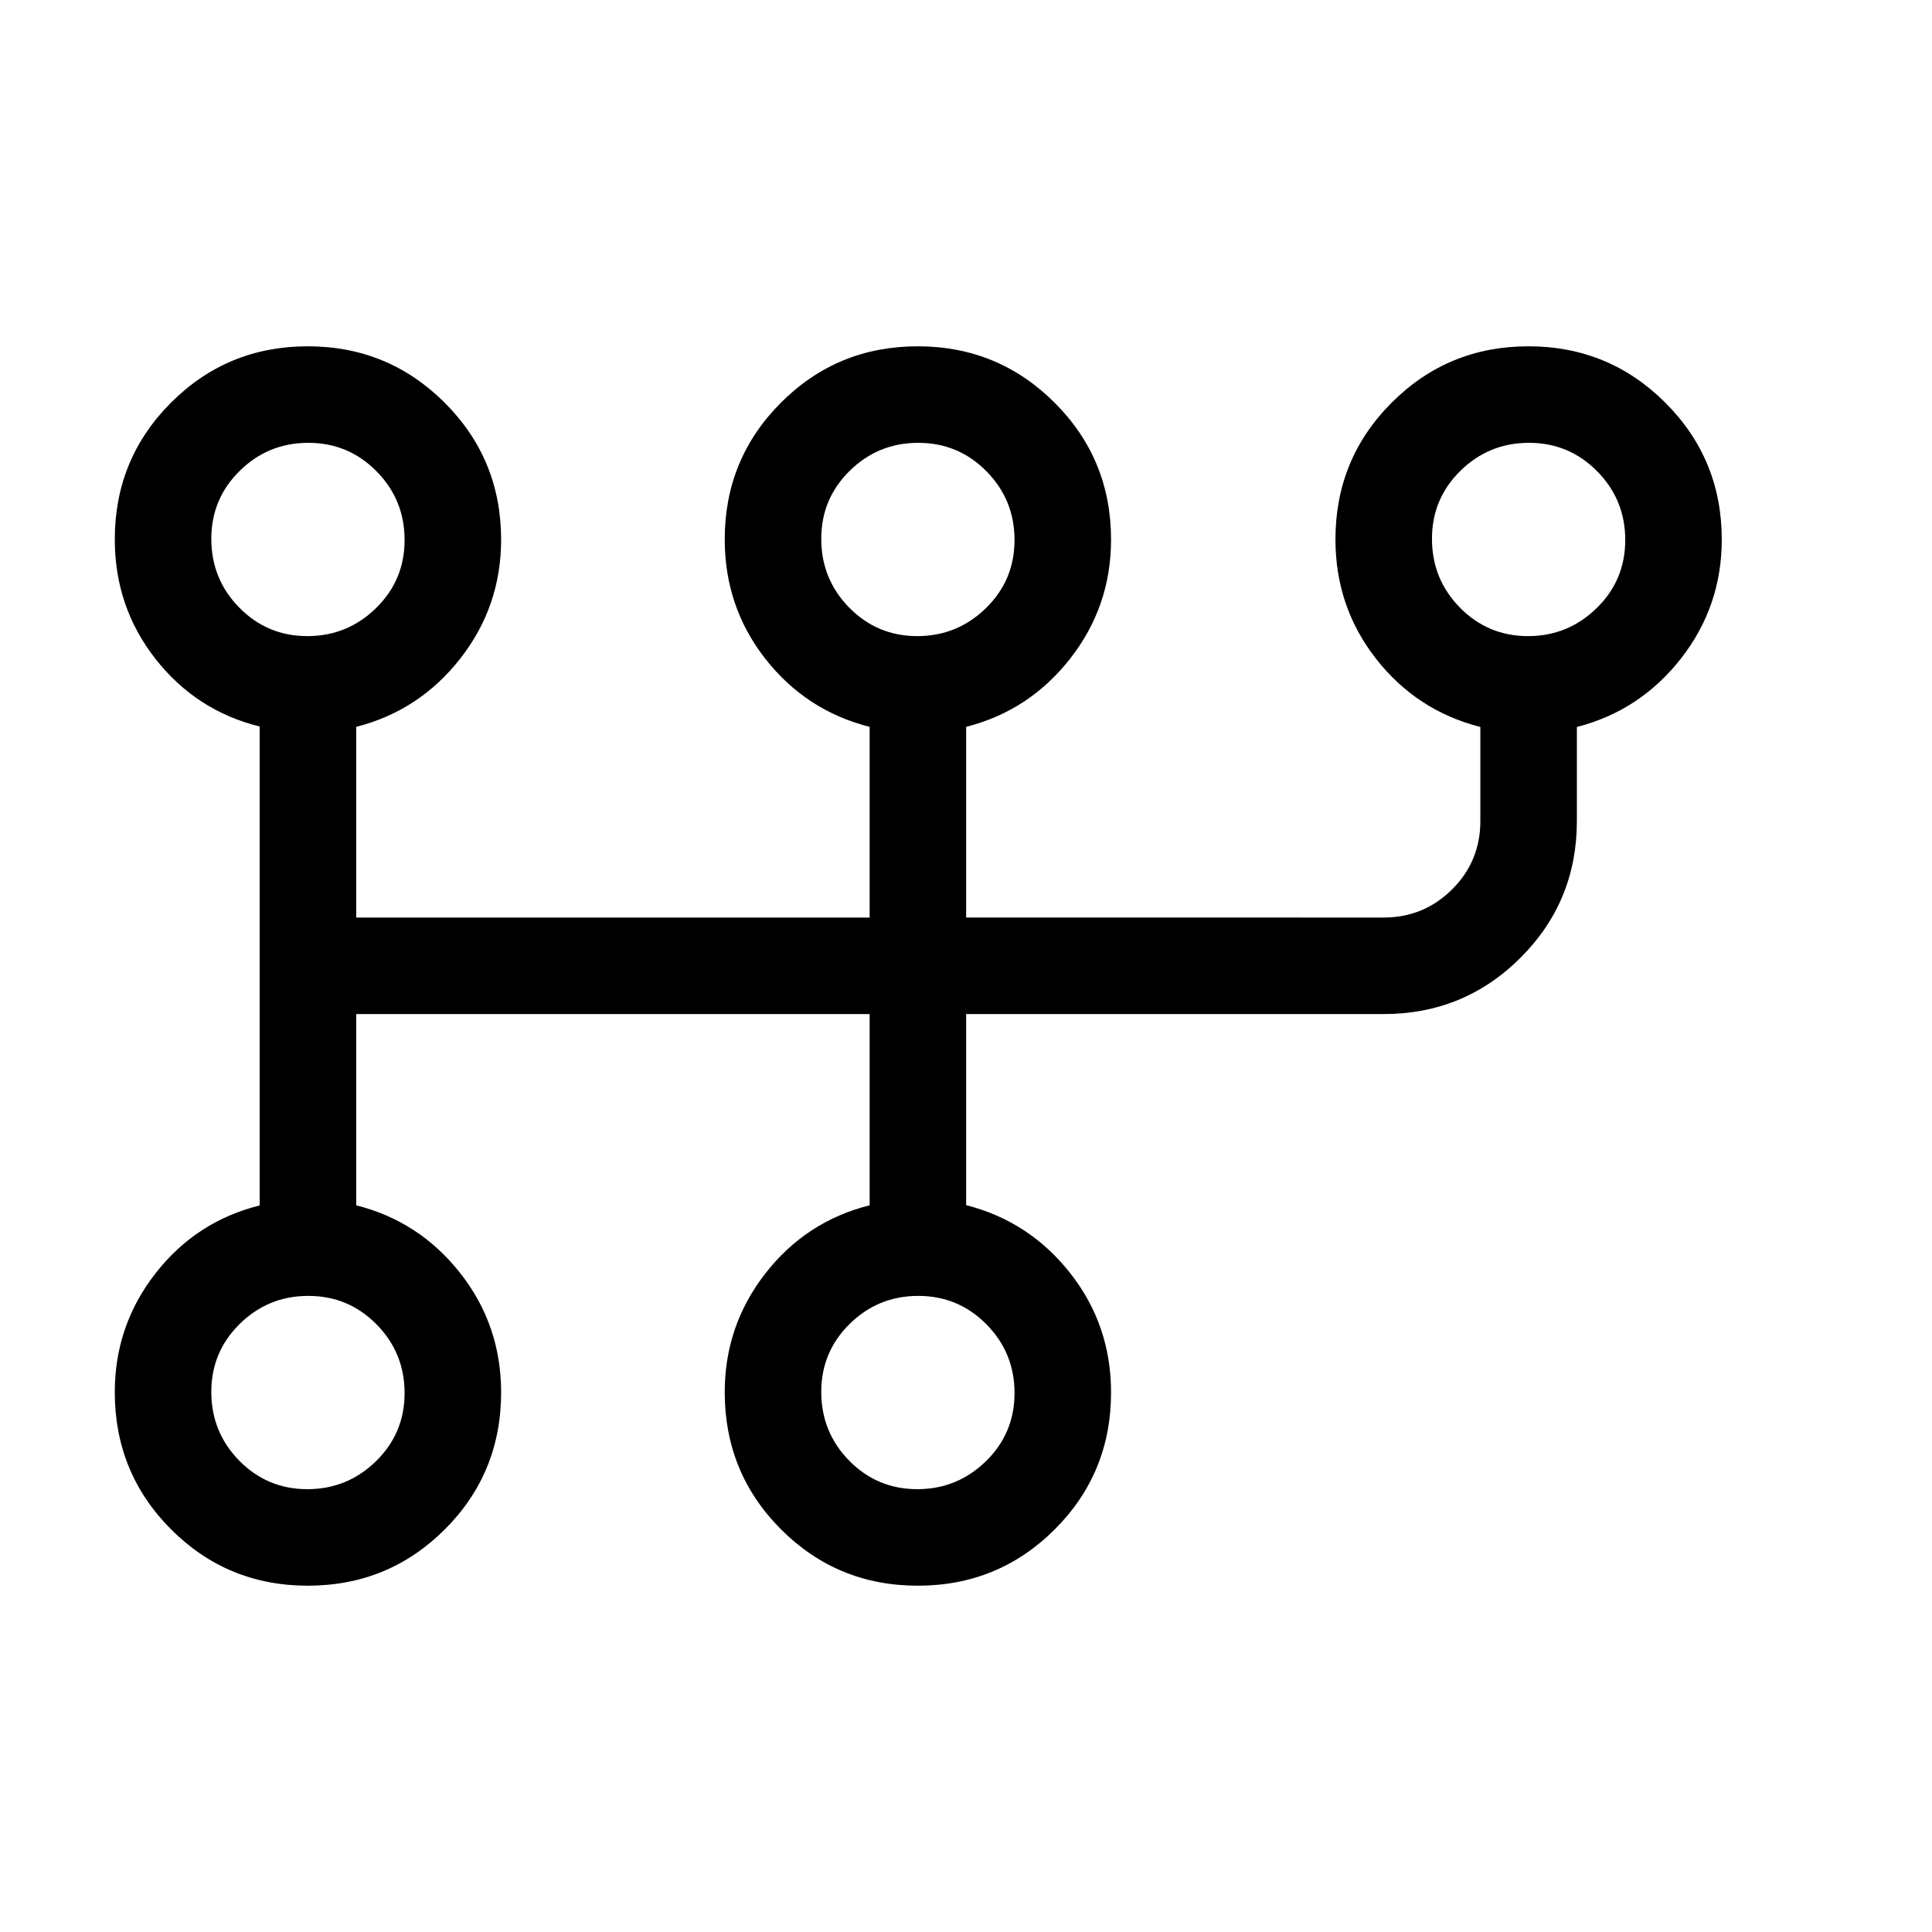<svg xmlns="http://www.w3.org/2000/svg" height="20" viewBox="0 -960 960 960" width="20"><path d="M152.973-172.078q-40.011 0-67.972-27.997-27.961-27.997-27.961-68.179 0-33.054 20.192-58.977 20.192-25.923 51.808-33.786v-237.966q-31.616-7.863-51.808-33.649-20.192-25.787-20.192-59.373 0-39.984 27.968-67.951 27.968-27.966 67.922-27.966 39.955 0 68.012 28.013Q249-731.896 249-691.878q0 33.186-20.289 59.109-20.288 25.923-51.711 33.938v94.755h255.116v-94.755q-31.615-8.015-51.808-33.801-20.192-25.787-20.192-59.373 0-39.984 27.968-67.951 27.968-27.966 67.923-27.966 39.954 0 68.012 28.013 28.057 28.013 28.057 68.031 0 33.186-20.288 59.109-20.289 25.923-51.712 33.938v94.755H687.48q19.998 0 34.047-13.98 14.05-13.98 14.05-33.944v-46.765q-31.615-8.081-51.808-33.867-20.192-25.787-20.192-59.373 0-39.984 27.968-67.951 27.968-27.966 67.923-27.966 39.954 0 68.012 28.013 28.057 28.013 28.057 68.031 0 33.186-20.288 59.109-20.289 25.923-51.712 34.004V-552q0 39.952-28.022 67.918-28.022 27.966-68.054 27.966H480.076v94.947q31.423 8.015 51.712 33.801 20.288 25.787 20.288 59.241 0 40.149-28.008 68.099-28.007 27.95-68.018 27.95-40.011 0-67.973-27.997-27.961-27.997-27.961-68.179 0-33.054 20.192-58.977 20.193-25.923 51.808-33.862v-95.023H177v95.023q31.423 7.939 51.711 33.725Q249-301.581 249-268.127q0 40.149-28.008 68.099-28.008 27.95-68.019 27.95Zm-.267-47.96q19.872 0 34.103-13.881 14.231-13.88 14.231-33.885 0-20.005-13.957-34.139-13.956-14.135-33.885-14.135t-34.063 13.907Q105-288.264 105-268.409q0 20.101 13.917 34.236 13.918 14.135 33.789 14.135Zm0-423.884q19.872 0 34.103-13.88 14.231-13.881 14.231-33.885 0-20.005-13.957-34.14-13.956-14.135-33.885-14.135t-34.063 13.907Q105-712.148 105-692.292q0 20.101 13.917 34.235 13.918 14.135 33.789 14.135Zm303.077 423.884q19.871 0 34.102-13.881 14.231-13.88 14.231-33.885 0-20.005-13.956-34.139-13.957-14.135-33.885-14.135-19.929 0-34.064 13.907-14.135 13.907-14.135 33.762 0 20.101 13.918 34.236 13.917 14.135 33.789 14.135Zm0-423.884q19.871 0 34.102-13.88 14.231-13.881 14.231-33.885 0-20.005-13.956-34.14-13.957-14.135-33.885-14.135-19.929 0-34.064 13.907-14.135 13.907-14.135 33.763 0 20.101 13.918 34.235 13.917 14.135 33.789 14.135Zm303.461 0q19.871 0 34.102-13.88 14.231-13.881 14.231-33.885 0-20.005-13.956-34.14-13.957-14.135-33.885-14.135-19.929 0-34.064 13.907-14.135 13.907-14.135 33.763 0 20.101 13.918 34.235 13.917 14.135 33.789 14.135Zm-606.32 375.768Zm0-423.884ZM456-268.154Zm0-423.884Zm303.461 0Z"/></svg>
